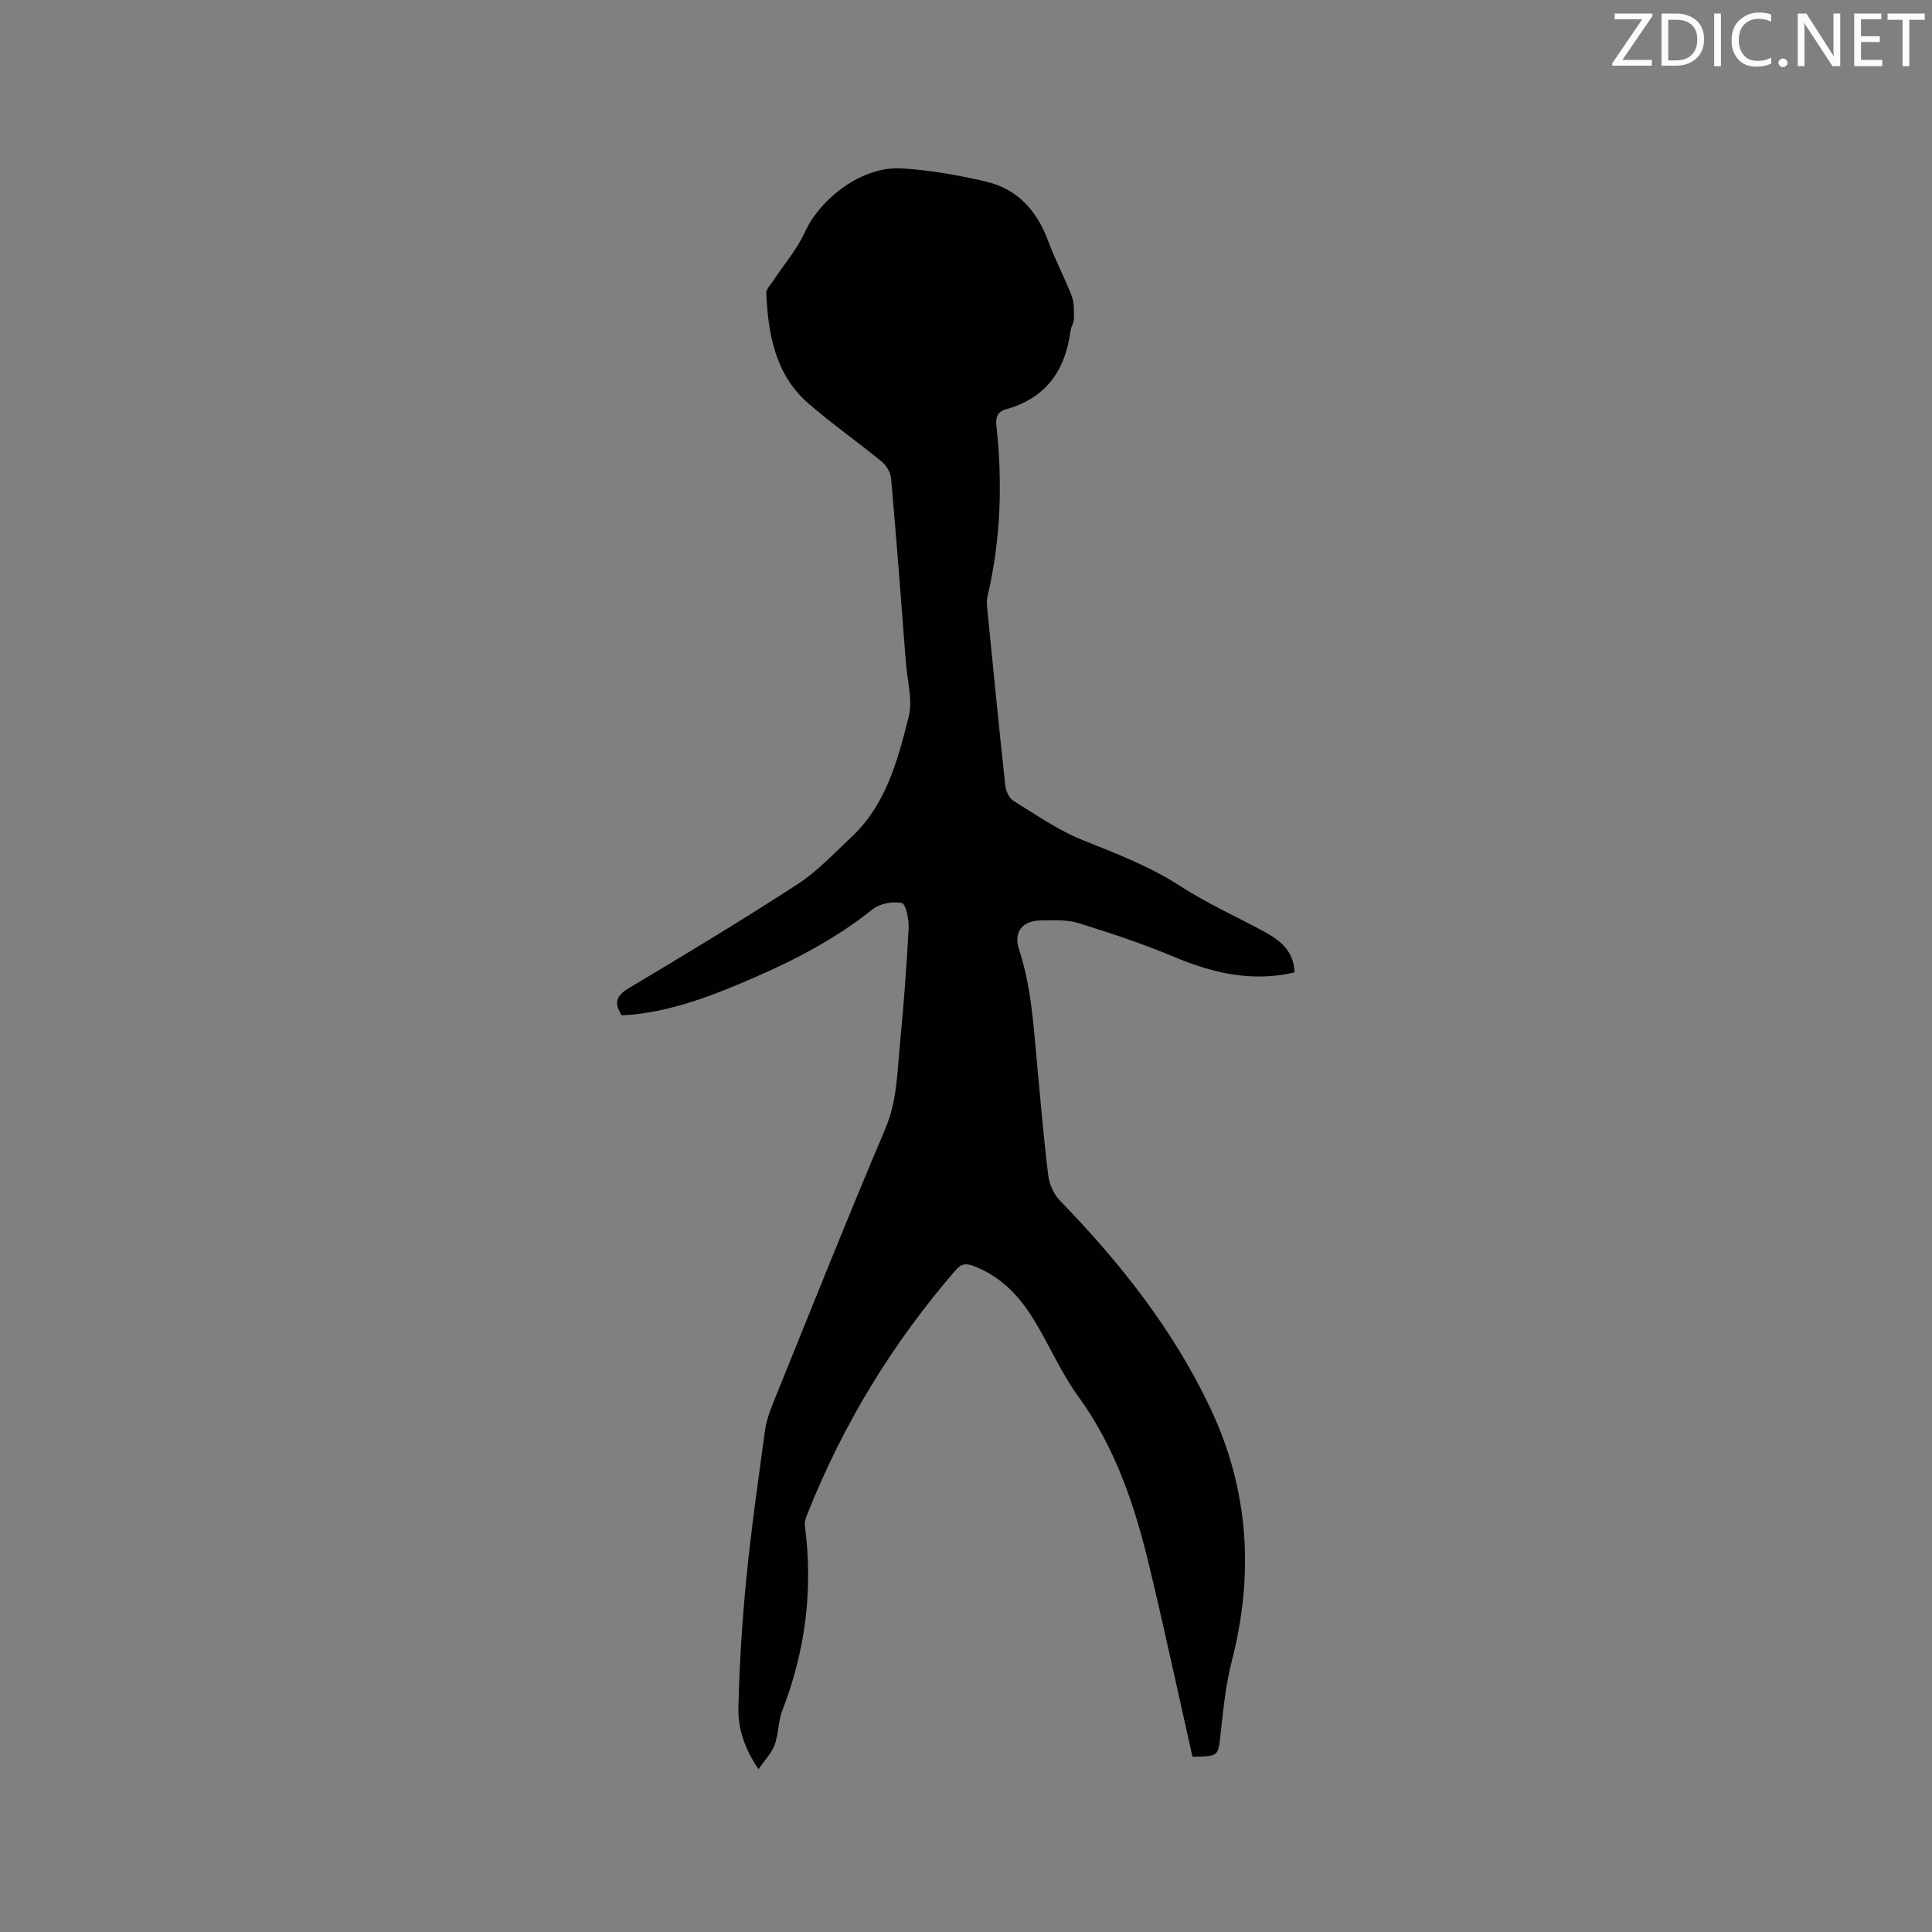 <svg enable-background="new 0 0 400 400" viewBox="0 0 400 400" xmlns="http://www.w3.org/2000/svg"><rect x="0" y="0" width="400" height="400" fill="#808080" stroke="none"/><path d="m246.89 363.72c-2.95-13.09-5.75-26.12-8.84-39.07-3.01-12.61-7.01-24.8-14.79-35.51-3.46-4.76-5.85-10.28-8.88-15.36-3.1-5.2-7.03-9.54-12.93-11.71-1.47-.54-2.45-.43-3.55.85-13.09 15.11-23.36 31.94-30.73 50.52-.31.77-.63 1.66-.53 2.44 1.73 13.16.14 25.88-4.67 38.26-.87 2.23-.76 4.84-1.58 7.1-.62 1.69-2.02 3.1-3.35 5.05-2.86-4.19-4.25-8.37-4.16-12.63.2-8.98.77-17.97 1.65-26.92 1.01-10.22 2.47-20.4 3.86-30.59.27-1.95.96-3.89 1.7-5.73 7.67-18.93 15.23-37.92 23.2-56.72 2.46-5.79 2.47-11.76 3.05-17.72.76-7.91 1.37-15.84 1.78-23.78.09-1.81-.58-5.06-1.41-5.24-1.88-.39-4.56.11-6.07 1.31-7.36 5.9-15.57 10.23-24.13 13.97-8.25 3.6-16.61 6.94-25.7 7.84-.72.07-1.44.09-2.11.13-1.61-2.55-1.15-4.05 1.48-5.62 11.73-7 23.44-14.06 34.89-21.49 4.12-2.68 7.59-6.41 11.22-9.8 7.17-6.72 9.56-15.88 11.84-24.88.87-3.42-.27-7.36-.56-11.05-.99-12.79-1.95-25.58-3.08-38.35-.11-1.23-1.01-2.69-1.99-3.49-4.99-4.09-10.3-7.8-15.16-12.03-6.85-5.97-8.28-14.26-8.7-22.78-.04-.84.89-1.76 1.45-2.6 2.19-3.33 4.88-6.42 6.52-10 3.33-7.25 12.03-13.72 19.97-13.26 5.87.34 11.76 1.39 17.5 2.72 6.59 1.52 10.64 6.08 12.96 12.39 1.41 3.84 3.38 7.48 4.84 11.3.55 1.44.47 3.15.47 4.74 0 .81-.59 1.6-.7 2.43-1.06 8.25-5.11 14.01-13.4 16.31-1.75.49-2.14 1.66-1.95 3.39 1.29 11.88.9 23.68-1.85 35.35-.21.9-.12 1.9-.02 2.84 1.2 12.13 2.4 24.26 3.71 36.37.12 1.11.81 2.56 1.69 3.11 4.65 2.87 9.21 6.06 14.24 8.08 6.98 2.81 13.93 5.44 20.32 9.58 5.3 3.44 11.12 6.08 16.71 9.07 3.52 1.88 6.76 3.99 6.91 8.79-8.88 2.07-17.01.12-25.11-3.29-6.4-2.69-13.04-4.88-19.68-6.94-2.36-.73-5.04-.54-7.57-.54-3.89.01-5.89 2.29-4.67 6 2.55 7.76 3 15.77 3.74 23.78.72 7.7 1.37 15.42 2.32 23.09.22 1.8 1.14 3.84 2.4 5.13 12.47 12.86 23.48 26.74 31.18 43.05 7.99 16.93 9.03 34.36 4.39 52.39-1.26 4.9-1.75 10.01-2.31 15.06-.5 4.54-.33 4.56-5.81 4.66z" fill="#010100"/><g fill="#fbfafc"><path d="m342.2 3.2-6.3 9.2h6.1v1.2h-8.2v-.5l6.2-9.1h-5.7v-1.2h7.8v.4z"/><path d="m344 13.7v-10.9h3.1c1.6 0 3 .5 4.1 1.4 1.1 1 1.6 2.2 1.6 3.9s-.5 3-1.6 4-2.5 1.5-4.2 1.5h-3zm1.4-9.6v8.4h1.6c1.4 0 2.5-.4 3.2-1.1.8-.8 1.2-1.8 1.2-3.2s-.4-2.4-1.2-3.1-1.8-1-3.1-1z"/><path d="m356.3 2.8v10.9h-1.4v-10.9z"/><path d="m366.6 13.2c-.8.4-1.8.6-3 .6-1.6 0-2.8-.5-3.7-1.5s-1.4-2.3-1.4-3.9c0-1.7.5-3.2 1.6-4.2s2.4-1.6 4-1.6c1 0 1.9.1 2.6.4v1.5c-.8-.4-1.6-.6-2.6-.6-1.2 0-2.2.4-3 1.2s-1.1 1.9-1.1 3.3c0 1.3.4 2.3 1.1 3.1s1.6 1.1 2.8 1.1c1.1 0 2-.2 2.8-.7v1.3z"/><path d="m368.2 13c0-.3.1-.5.3-.6.2-.2.4-.3.6-.3.3 0 .5.1.7.3s.3.4.3.6-.1.5-.3.6c-.2.2-.4.3-.7.3s-.5-.1-.6-.3c-.2-.2-.3-.4-.3-.6z"/><path d="m381.1 13.7h-1.7l-5.5-8.4c-.2-.2-.3-.5-.4-.7 0 .2.1.8.1 1.5v7.6h-1.4v-10.9h1.8l5.3 8.3c.3.4.4.6.4.8 0-.3-.1-.8-.1-1.6v-7.5h1.4v10.9z"/><path d="m389.7 13.7h-5.8v-10.9h5.6v1.2h-4.2v3.5h3.9v1.2h-3.9v3.7h4.4z"/><path d="m398.4 4.1h-3.1v9.6h-1.4v-9.6h-3.1v-1.3h7.7v1.3z"/></g></svg>